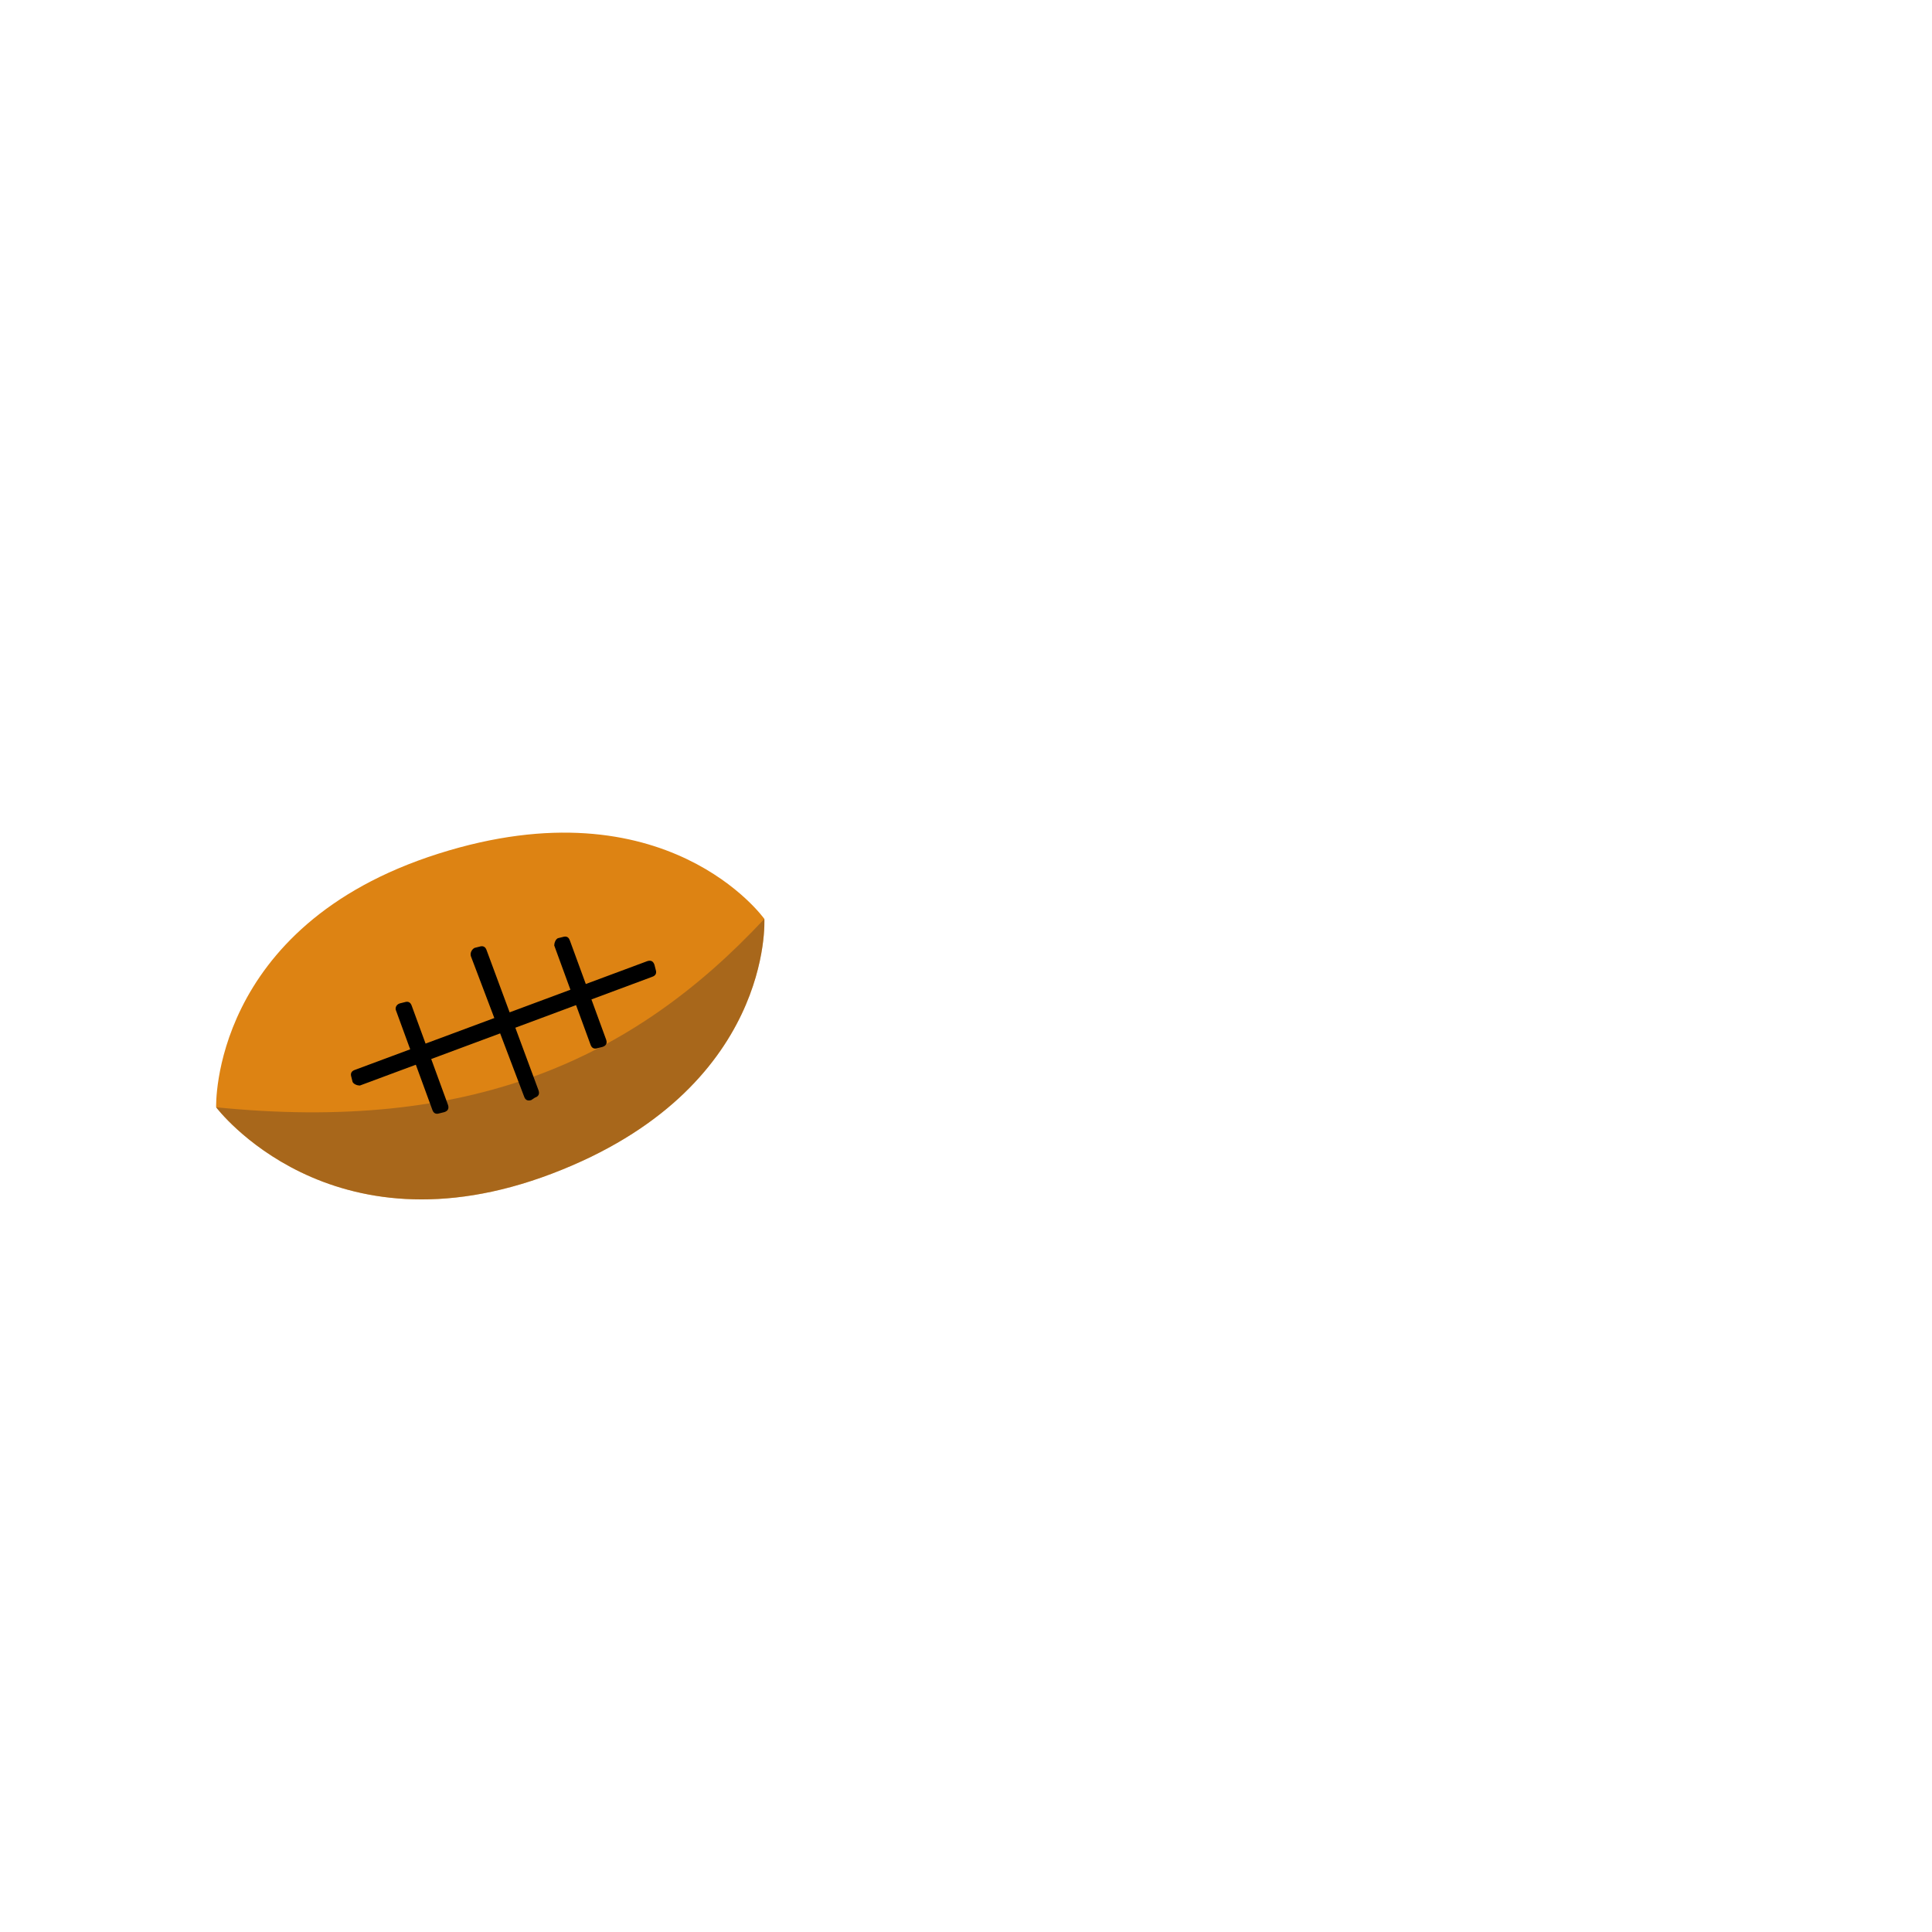 <?xml version="1.0" encoding="UTF-8" standalone="no"?>
<!-- Generator: Adobe Illustrator 22.0.1, SVG Export Plug-In . SVG Version: 6.00 Build 0)  -->

<svg
   xmlns:dc="http://purl.org/dc/elements/1.1/"
   xmlns:cc="http://creativecommons.org/ns#"
   xmlns:rdf="http://www.w3.org/1999/02/22-rdf-syntax-ns#"
   xmlns:svg="http://www.w3.org/2000/svg"
   xmlns="http://www.w3.org/2000/svg"
   xmlns:sodipodi="http://sodipodi.sourceforge.net/DTD/sodipodi-0.dtd"
   xmlns:inkscape="http://www.inkscape.org/namespaces/inkscape"
   version="1.1"
   id="Layer_1"
   x="0px"
   y="0px"
   viewBox="0 0 160 160"
   style="enable-background:new 0 0 160 160;"
   xml:space="preserve"
   sodipodi:docname="side_10.svg"
   inkscape:version="0.92.2 (5c3e80d, 2017-08-06)"><defs
     id="defs21" /><sodipodi:namedview
     pagecolor="#ffffff"
     bordercolor="#666666"
     borderopacity="1"
     objecttolerance="10"
     gridtolerance="10"
     guidetolerance="10"
     inkscape:pageopacity="0"
     inkscape:pageshadow="2"
     inkscape:window-width="1920"
     inkscape:window-height="976"
     id="namedview19"
     showgrid="false"
     inkscape:zoom="5.9"
     inkscape:cx="34.899283"
     inkscape:cy="98.770783"
     inkscape:window-x="0"
     inkscape:window-y="27"
     inkscape:window-maximized="1"
     inkscape:current-layer="Layer_1" /><style
     type="text/css"
     id="style2">
	.st0{fill:#DD8313;}
	.st1{opacity:0.5;fill:#754C24;enable-background:new    ;}
	.st2{fill:#FFFFFF;}
</style><title
     id="title4">Artboard 42 copy 202</title><path
     class="st0"
     d="M63.3,76.1c0,0,0.8,14.1-17.6,21.1s-27.8-5.5-27.8-5.5s-0.5-15,18.4-21S63.3,76.1,63.3,76.1z"
     id="path6" /><path
     class="st1"
     d="M63.3,76.1c0,0,0.8,14.1-17.6,21.1s-27.8-5.5-27.8-5.5C38.8,93.8,52.3,87.9,63.3,76.1z"
     id="path8" /><path
     d="M 46.807 77.562 C 46.744 77.562 46.675 77.575 46.6 77.6 L 46.199 77.699 C 45.999 77.799 45.9 78.101 45.9 78.301 L 47.24 81.965 L 42.205 83.838 L 40.301 78.699 C 40.201 78.399 39.999 78.3 39.699 78.4 L 39.301 78.5 C 39.101 78.6 38.9 78.899 39 79.199 L 40.938 84.309 L 35.244 86.426 L 34.1 83.301 C 34 83.001 33.8 82.9 33.5 83 L 33.1 83.1 C 32.8 83.2 32.701 83.499 32.801 83.699 L 33.971 86.9 L 29.4 88.6 C 29.1 88.7 29 88.899 29.1 89.199 L 29.199 89.6 C 29.299 89.8 29.601 89.9 29.801 89.9 L 34.438 88.176 L 35.801 91.9 C 35.901 92.2 36.1 92.299 36.4 92.199 L 36.801 92.1 C 37.101 92 37.2 91.8 37.1 91.5 L 35.711 87.703 L 41.42 85.58 L 43.4 90.801 C 43.5 91.101 43.7 91.2 44 91.1 L 44.301 90.9 C 44.601 90.8 44.7 90.601 44.6 90.301 L 42.678 85.111 L 47.707 83.24 L 48.9 86.5 C 49 86.8 49.2 86.901 49.5 86.801 L 49.9 86.699 C 50.2 86.599 50.299 86.4 50.199 86.1 L 48.98 82.768 L 54 80.9 C 54.3 80.8 54.401 80.601 54.301 80.301 L 54.199 79.9 C 54.099 79.6 53.9 79.5 53.6 79.6 L 48.514 81.492 L 47.199 77.9 C 47.124 77.675 46.994 77.562 46.807 77.562 z "
     id="path10" /></svg>